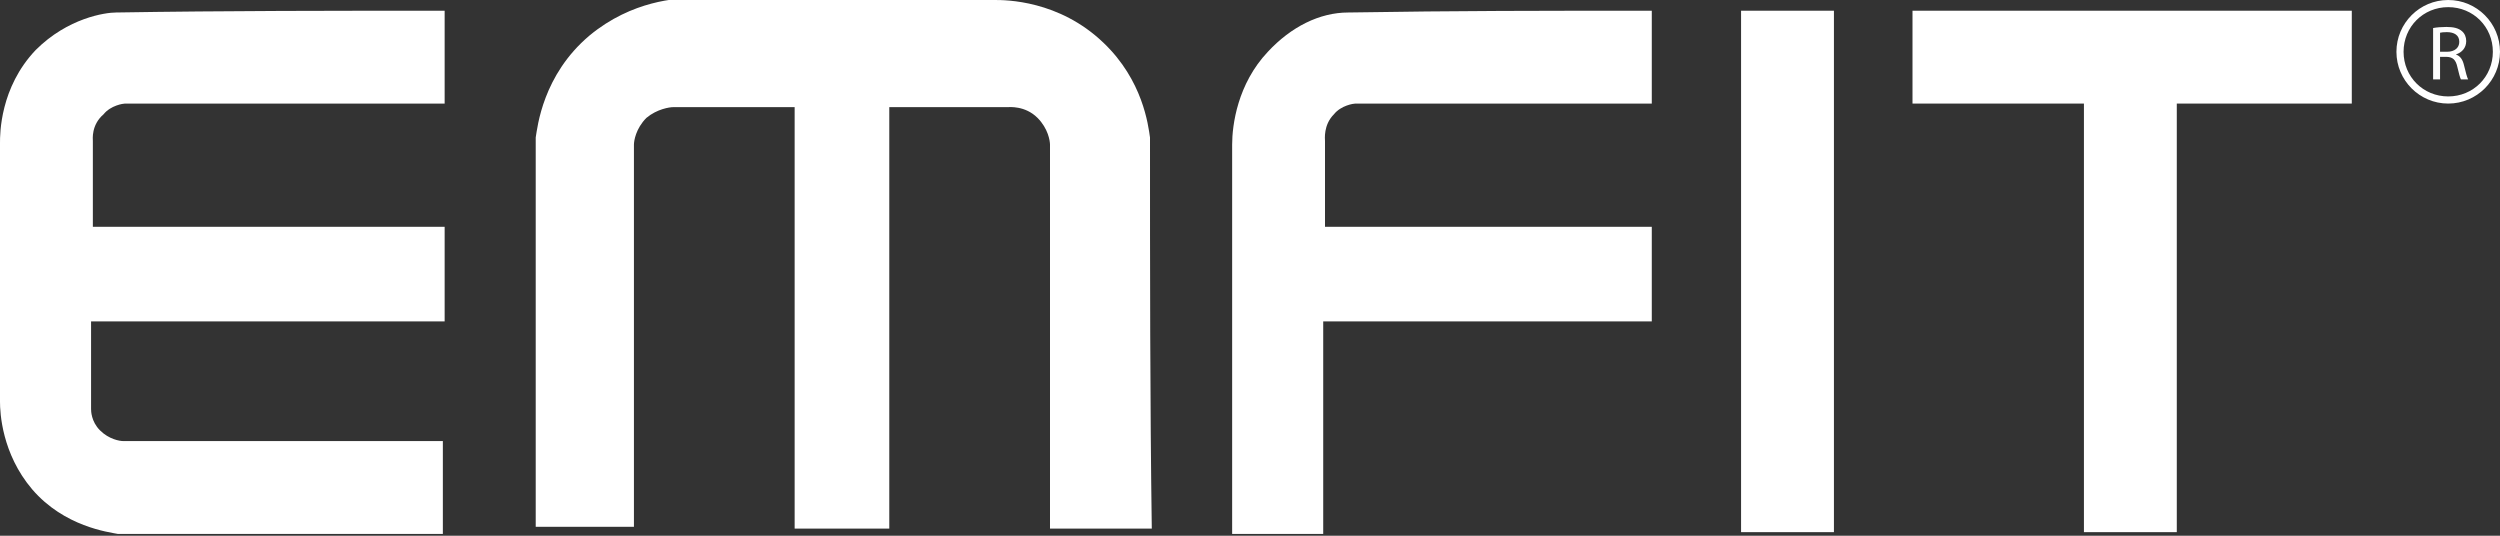 <svg width="140" height="30" viewBox="0 0 140 30" fill="none" xmlns="http://www.w3.org/2000/svg">
<rect x="0" y="0" width="140" height="30" fill="#333333" stroke="none"/>
<g clip-path="url(#clip0)">
<path d="M24.9 0.6C24.9 2.3 24.9 4.1 24.9 5.8C18.9 5.8 12.9 5.8 7 5.8C6.9 5.8 6.2 5.9 5.8 6.4C5.1 7 5.2 7.8 5.2 7.9C5.2 9.5 5.2 11.1 5.2 12.7C11.8 12.7 18.3 12.7 24.9 12.7C24.9 14.5 24.9 16.3 24.9 18C18.3 18 11.7 18 5.1 18C5.1 19.6 5.1 21.3 5.1 22.9C5.1 23 5.1 23.6 5.6 24.1C6.1 24.6 6.7 24.7 6.9 24.7C12.9 24.7 18.8 24.7 24.8 24.7C24.8 26.4 24.8 28.2 24.8 29.9C18.7 29.9 12.7 29.9 6.6 29.9C6.1 29.8 3.6 29.5 1.8 27.4C0.1 25.4 2.1e-06 23.1 2.1e-06 22.5C0 17.7 0 12.8 0 8C0 7.5 0 4.9 2 2.8C3.8 1 5.9 0.7 6.5 0.7C12.6 0.6 18.8 0.6 24.9 0.6Z" fill="white"/>
<path d="M92.5 0.6C92.5 2.3 92.5 4.1 92.5 5.8C86.5 5.8 81.9 5.8 75.9 5.8C75.8 5.8 75.1 5.9 74.7 6.4C74.1 7 74.2 7.8 74.2 7.9C74.2 9.5 74.2 11.1 74.2 12.7C80.8 12.7 85.9 12.7 92.5 12.7C92.5 14.5 92.5 16.3 92.5 18C85.9 18 80.7 18 74.1 18C74.1 19.6 74.1 28.2 74.1 29.9C72.4 29.9 70.8 29.9 69 29.9C69 25.1 69 12.9 69 8.1C69 7 69.3 4.7 71 2.9C72.3 1.5 73.9 0.7 75.5 0.7C81.6 0.6 86.4 0.6 92.5 0.6Z" fill="white"/>
<path d="M64.5 29.6C62.5 29.6 60.8 29.6 58.8 29.6C58.8 22.6 58.8 15.1 58.8 8.1C58.8 7.9 58.7 7.2 58.1 6.6C57.4 5.9 56.5 6 56.4 6C54.5 6 51.7 6 49.8 6C49.8 13.7 49.8 21.8 49.8 29.6C47.7 29.6 46.6 29.6 44.5 29.6C44.5 21.9 44.5 13.7 44.5 6C42.6 6 39.6 6 37.7 6C37.5 6 36.8 6.1 36.2 6.6C35.6 7.2 35.5 7.9 35.5 8.1C35.5 15.1 35.5 22.5 35.5 29.5C33.5 29.5 32 29.5 30 29.5C30 22.4 30 14.8 30 7.7C30.1 7.1 30.4 4.2 33 2C35.4 2.43187e-05 38 -0.1 38.7 -0.1C44.4 2.33129e-05 50 2.33129e-05 55.7 2.33129e-05C56.3 2.33129e-05 59.3 2.3365e-05 61.8 2.4C64 4.5 64.3 7 64.4 7.7C64.4 14.9 64.4 22.5 64.5 29.6Z" fill="white"/>
<path d="M102.7 0.6H97.5V29.8H102.7V0.6Z" fill="white"/>
<path d="M131.7 0.6H107.1V5.8H131.7V0.6Z" fill="white"/>
<path d="M121.9 5H116.7V29.8H121.9V5Z" fill="white"/>
<path d="M137.1 5.8C135.5 5.8 134.2 4.5 134.2 2.9C134.2 1.3 135.5 0 137.1 0C138.7 0 140 1.3 140 2.9C140 4.5 138.7 5.8 137.1 5.8ZM137.1 0.4C135.7 0.4 134.6 1.5 134.6 2.9C134.6 4.3 135.7 5.4 137.1 5.4C138.5 5.4 139.6 4.3 139.6 2.9C139.6 1.5 138.5 0.4 137.1 0.4Z" fill="white"/>
<path d="M136.254 1.57C136.451 1.531 136.732 1.509 137 1.509C137.416 1.509 137.684 1.583 137.871 1.747C138.024 1.877 138.108 2.076 138.108 2.301C138.108 2.686 137.858 2.941 137.541 3.045V3.058C137.773 3.136 137.912 3.344 137.983 3.647C138.082 4.053 138.153 4.335 138.216 4.447H137.813C137.764 4.365 137.697 4.114 137.612 3.75C137.523 3.348 137.362 3.196 137.009 3.184H136.643V4.447H136.254V1.57ZM136.643 2.898H137.041C137.456 2.898 137.72 2.677 137.72 2.344C137.72 1.968 137.438 1.803 137.027 1.799C136.839 1.799 136.706 1.816 136.643 1.833V2.898Z" fill="white"/>
</g>
<defs>
<clipPath id="clip0">
<rect width="140" height="29.9" fill="white"/>
</clipPath>
</defs>
</svg>
